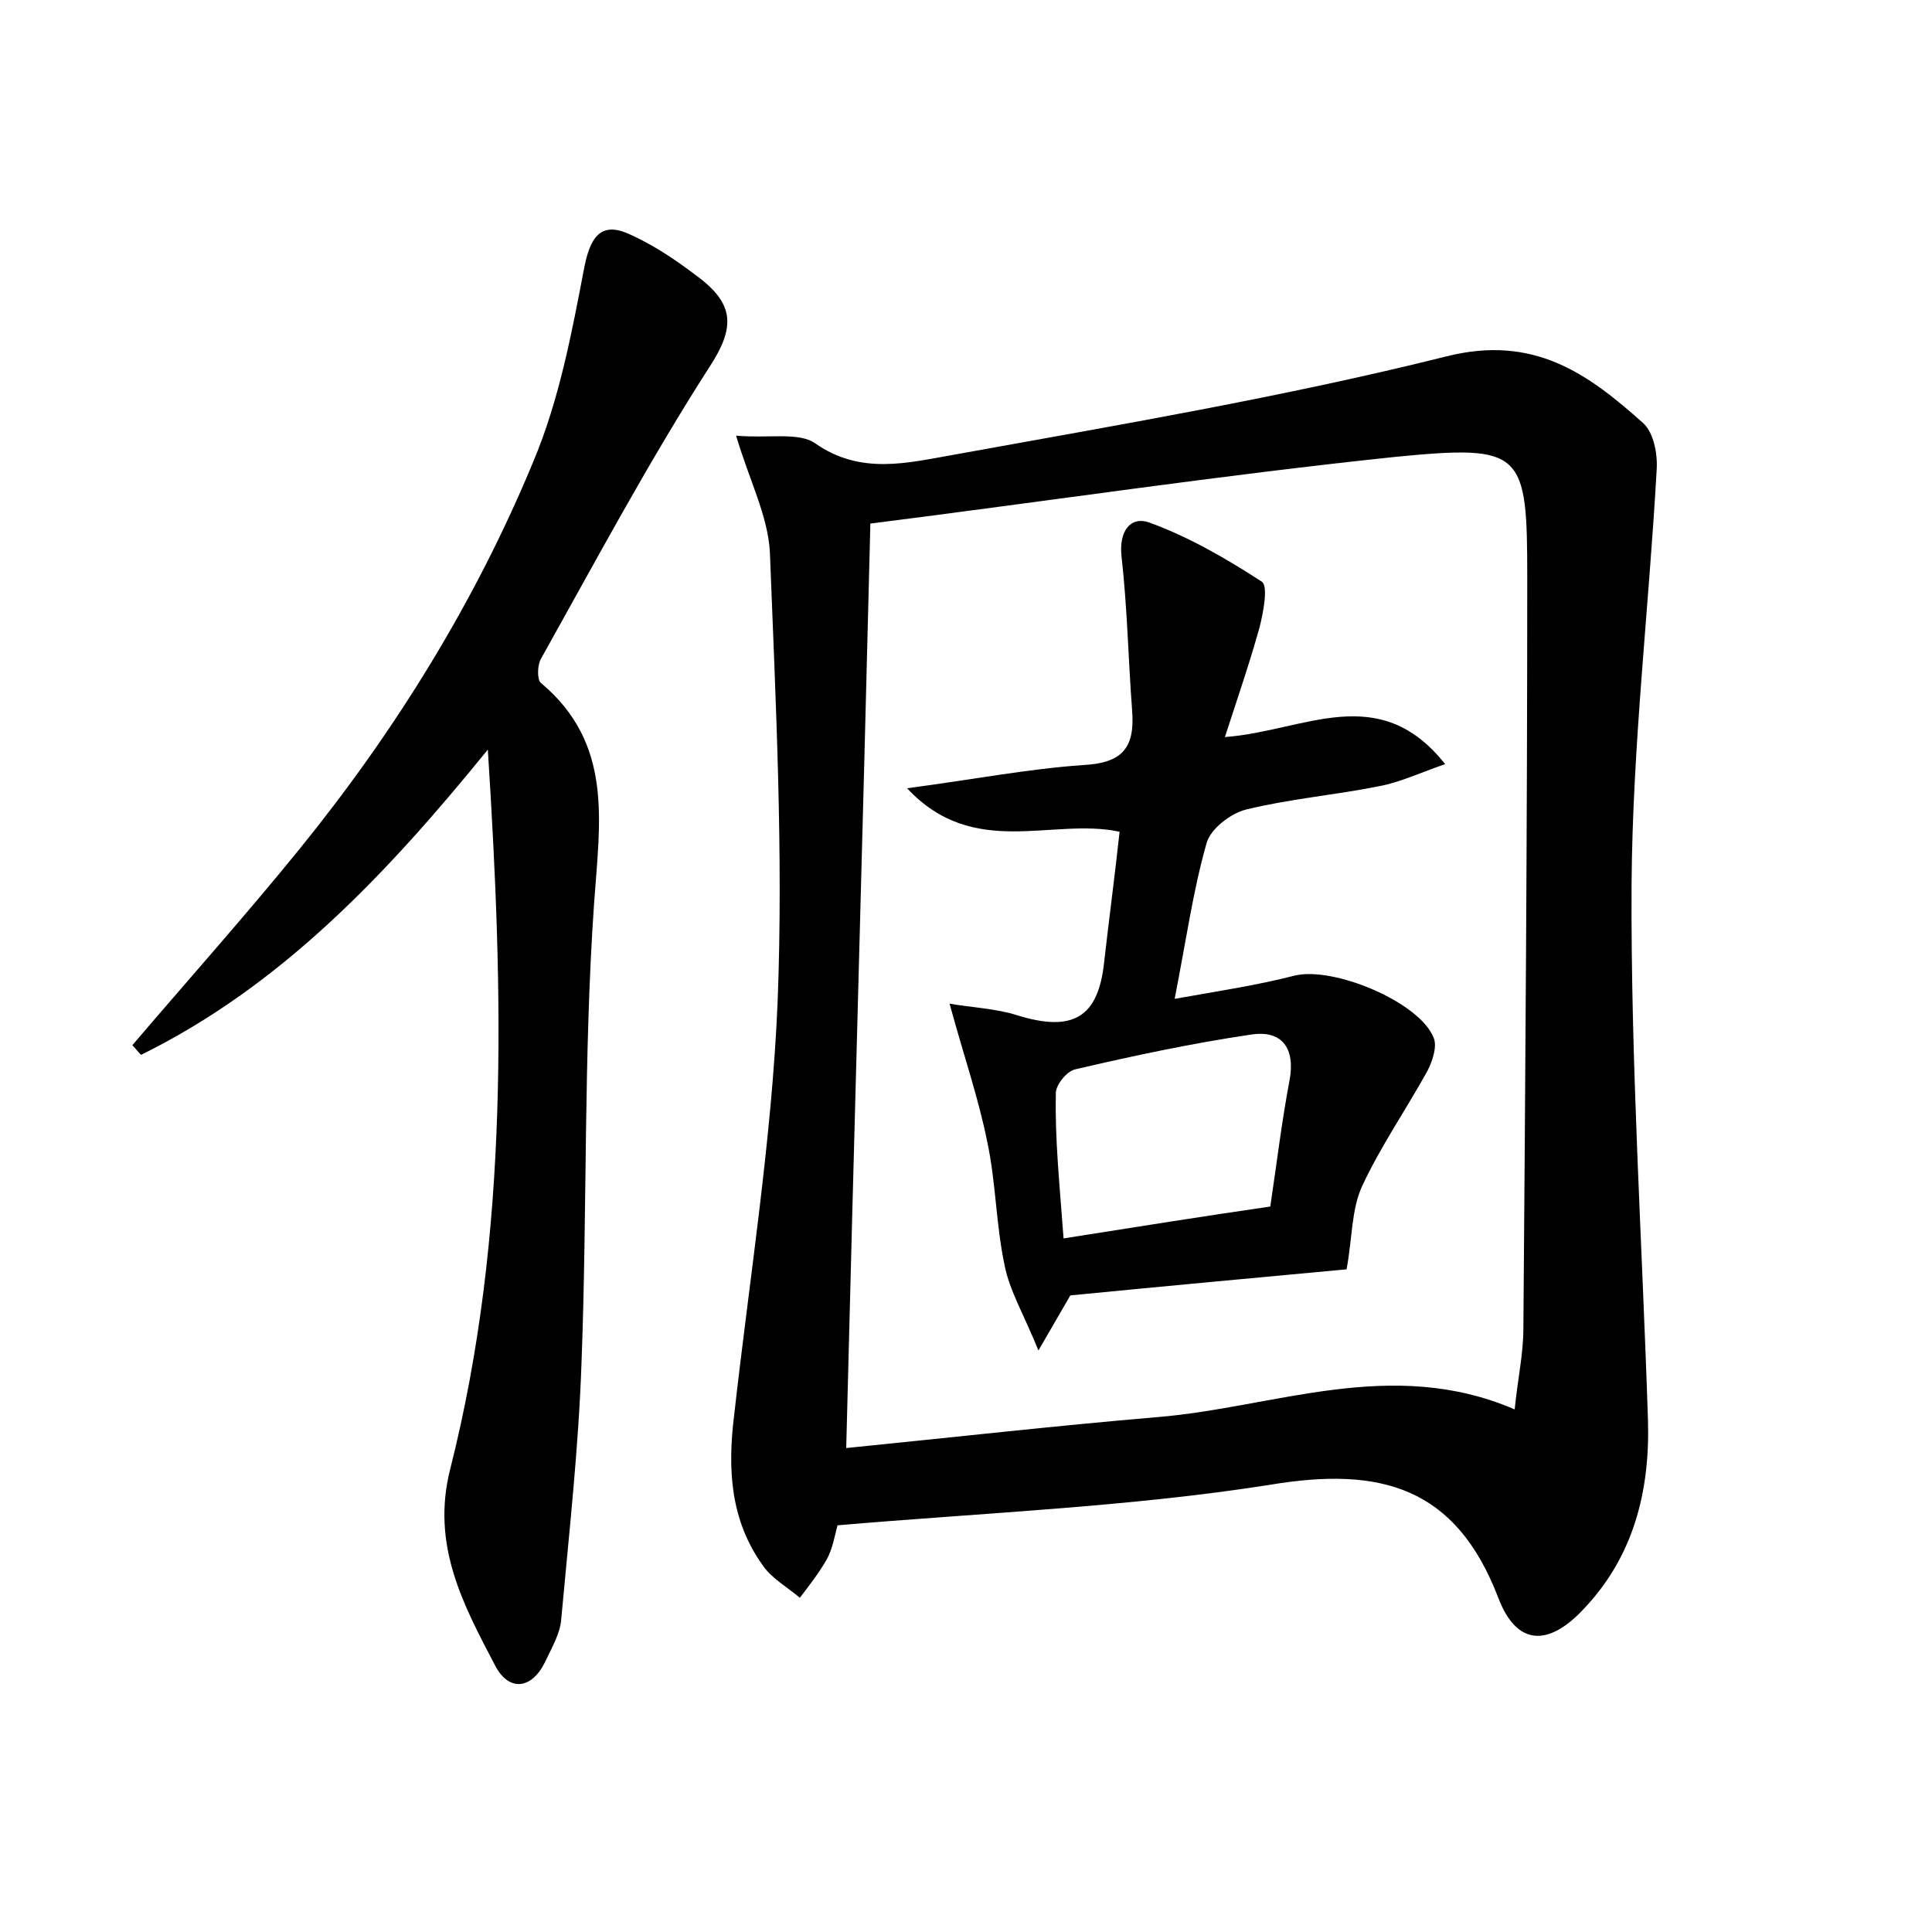 <?xml version="1.0" encoding="utf-8"?>
<!-- Generator: Adobe Illustrator 22.0.0, SVG Export Plug-In . SVG Version: 6.00 Build 0)  -->
<svg version="1.1" id="图层_1" xmlns="http://www.w3.org/2000/svg" xmlns:xlink="http://www.w3.org/1999/xlink" x="0px" y="0px"
	 viewBox="0 0 200 200" style="enable-background:new 0 0 200 200;" xml:space="preserve">
<style type="text/css">
	.st0{fill:#FFFFFF;}
</style>
<g>
	
	<path d="M86.7,157.9c-0.3,1.1-0.5,2.4-1.1,3.5c-0.8,1.4-1.8,2.7-2.8,4c-1.3-1.1-2.9-2-3.8-3.3c-3.4-4.7-3.7-10-3-15.6
		c1.6-14.3,3.9-28.5,4.5-42.8c0.6-15.5-0.2-31-0.8-46.5c-0.2-3.8-2.1-7.4-3.5-12.1c3.4,0.3,6.5-0.4,8.2,0.8c4.7,3.3,9.6,2,14.2,1.2
		c17.1-3.1,34.3-6,51.1-10.2c9.1-2.3,14.7,1.8,20.4,6.9c1.1,1,1.5,3.2,1.4,4.8c-0.8,14.3-2.5,28.6-2.6,42.9
		c-0.1,18.5,1.1,37,1.7,55.6c0.2,7.3-1.5,14-6.6,19.4c-3.7,4-7,3.9-8.9-1.1c-4.4-11.5-12.2-13.6-23.6-11.7
		C116.9,156,101.8,156.6,86.7,157.9z M90.1,54.2c-0.8,32.5-1.7,63.8-2.5,95.7c11-1.1,21.6-2.3,32.2-3.2c12.2-1,24.2-6.3,37-0.8
		c0.3-3.1,0.9-5.7,0.9-8.4c0.2-25.9,0.4-51.8,0.4-77.7c0-13.1-0.4-13.8-13.7-12.5C126.3,49.2,108.3,51.9,90.1,54.2z"/>
	<path d="M50.5,77.6c-10.4,12.8-21.3,24.4-35.9,31.6c-0.3-0.3-0.6-0.7-0.9-1c5.8-6.8,11.7-13.4,17.3-20.3
		c9.9-12.2,18.2-25.6,24.2-40.1c2.7-6.4,4-13.4,5.3-20.2c0.7-3.5,2-4.7,5-3.2c2.6,1.2,5,2.9,7.2,4.6c3.2,2.6,3.4,4.9,0.8,8.9
		C67.2,47.7,61.7,58,56,68.2c-0.4,0.7-0.4,2.2,0,2.5c7.5,6.3,6.1,14.3,5.5,22.8c-1.1,15.8-0.7,31.6-1.3,47.5
		c-0.3,8.9-1.3,17.8-2.1,26.6c-0.1,1.5-1,3-1.7,4.5c-1.4,2.8-3.7,3-5.1,0.4c-3.3-6.3-6.7-12.5-4.7-20.4
		C52.8,127.6,52.1,102.7,50.5,77.6z"/>
	
	<path d="M98.3,103.9c2.3,0.4,4.8,0.5,7,1.2c5.8,1.8,8.4,0.2,9-5.5c0.5-4.4,1.1-8.9,1.6-13.5c-7-1.5-15.1,2.9-22-4.5
		c6.8-0.9,12.5-2,18.2-2.4c4-0.2,5.4-1.7,5.1-5.6c-0.4-5.3-0.5-10.7-1.1-16c-0.3-2.7,1-4.2,2.9-3.5c4.1,1.5,7.9,3.7,11.6,6.1
		c0.7,0.4,0.2,3.1-0.2,4.7c-1,3.6-2.2,7.1-3.6,11.4c8.2-0.6,15.9-5.9,22.8,2.8c-2.6,0.9-4.7,1.9-6.9,2.3c-4.5,0.9-9.2,1.3-13.7,2.4
		c-1.6,0.4-3.7,2-4.1,3.5c-1.4,4.9-2.1,10-3.3,16.1c4.5-0.8,8.5-1.4,12.4-2.4c4-1,12.9,2.7,14.4,6.4c0.4,0.9-0.1,2.4-0.6,3.4
		c-2.2,4-4.9,7.9-6.8,12c-1.1,2.4-1,5.3-1.6,8.6c-8.6,0.8-18.4,1.7-28.6,2.7c-0.7,1.2-1.5,2.6-3.3,5.7c-1.5-3.7-3-6.2-3.5-8.8
		c-0.9-4.2-0.9-8.6-1.8-12.8C101.3,113.7,99.8,109.4,98.3,103.9z M110.1,128.2c7.6-1.2,14.5-2.3,21.4-3.3c0.7-4.7,1.2-8.9,2-13.1
		c0.6-3.3-0.8-5.2-4-4.7c-6.1,0.9-12.2,2.2-18.2,3.6c-0.9,0.2-2.1,1.7-2,2.6C109.2,118,109.7,122.7,110.1,128.2z"/>
	
</g>
</svg>
